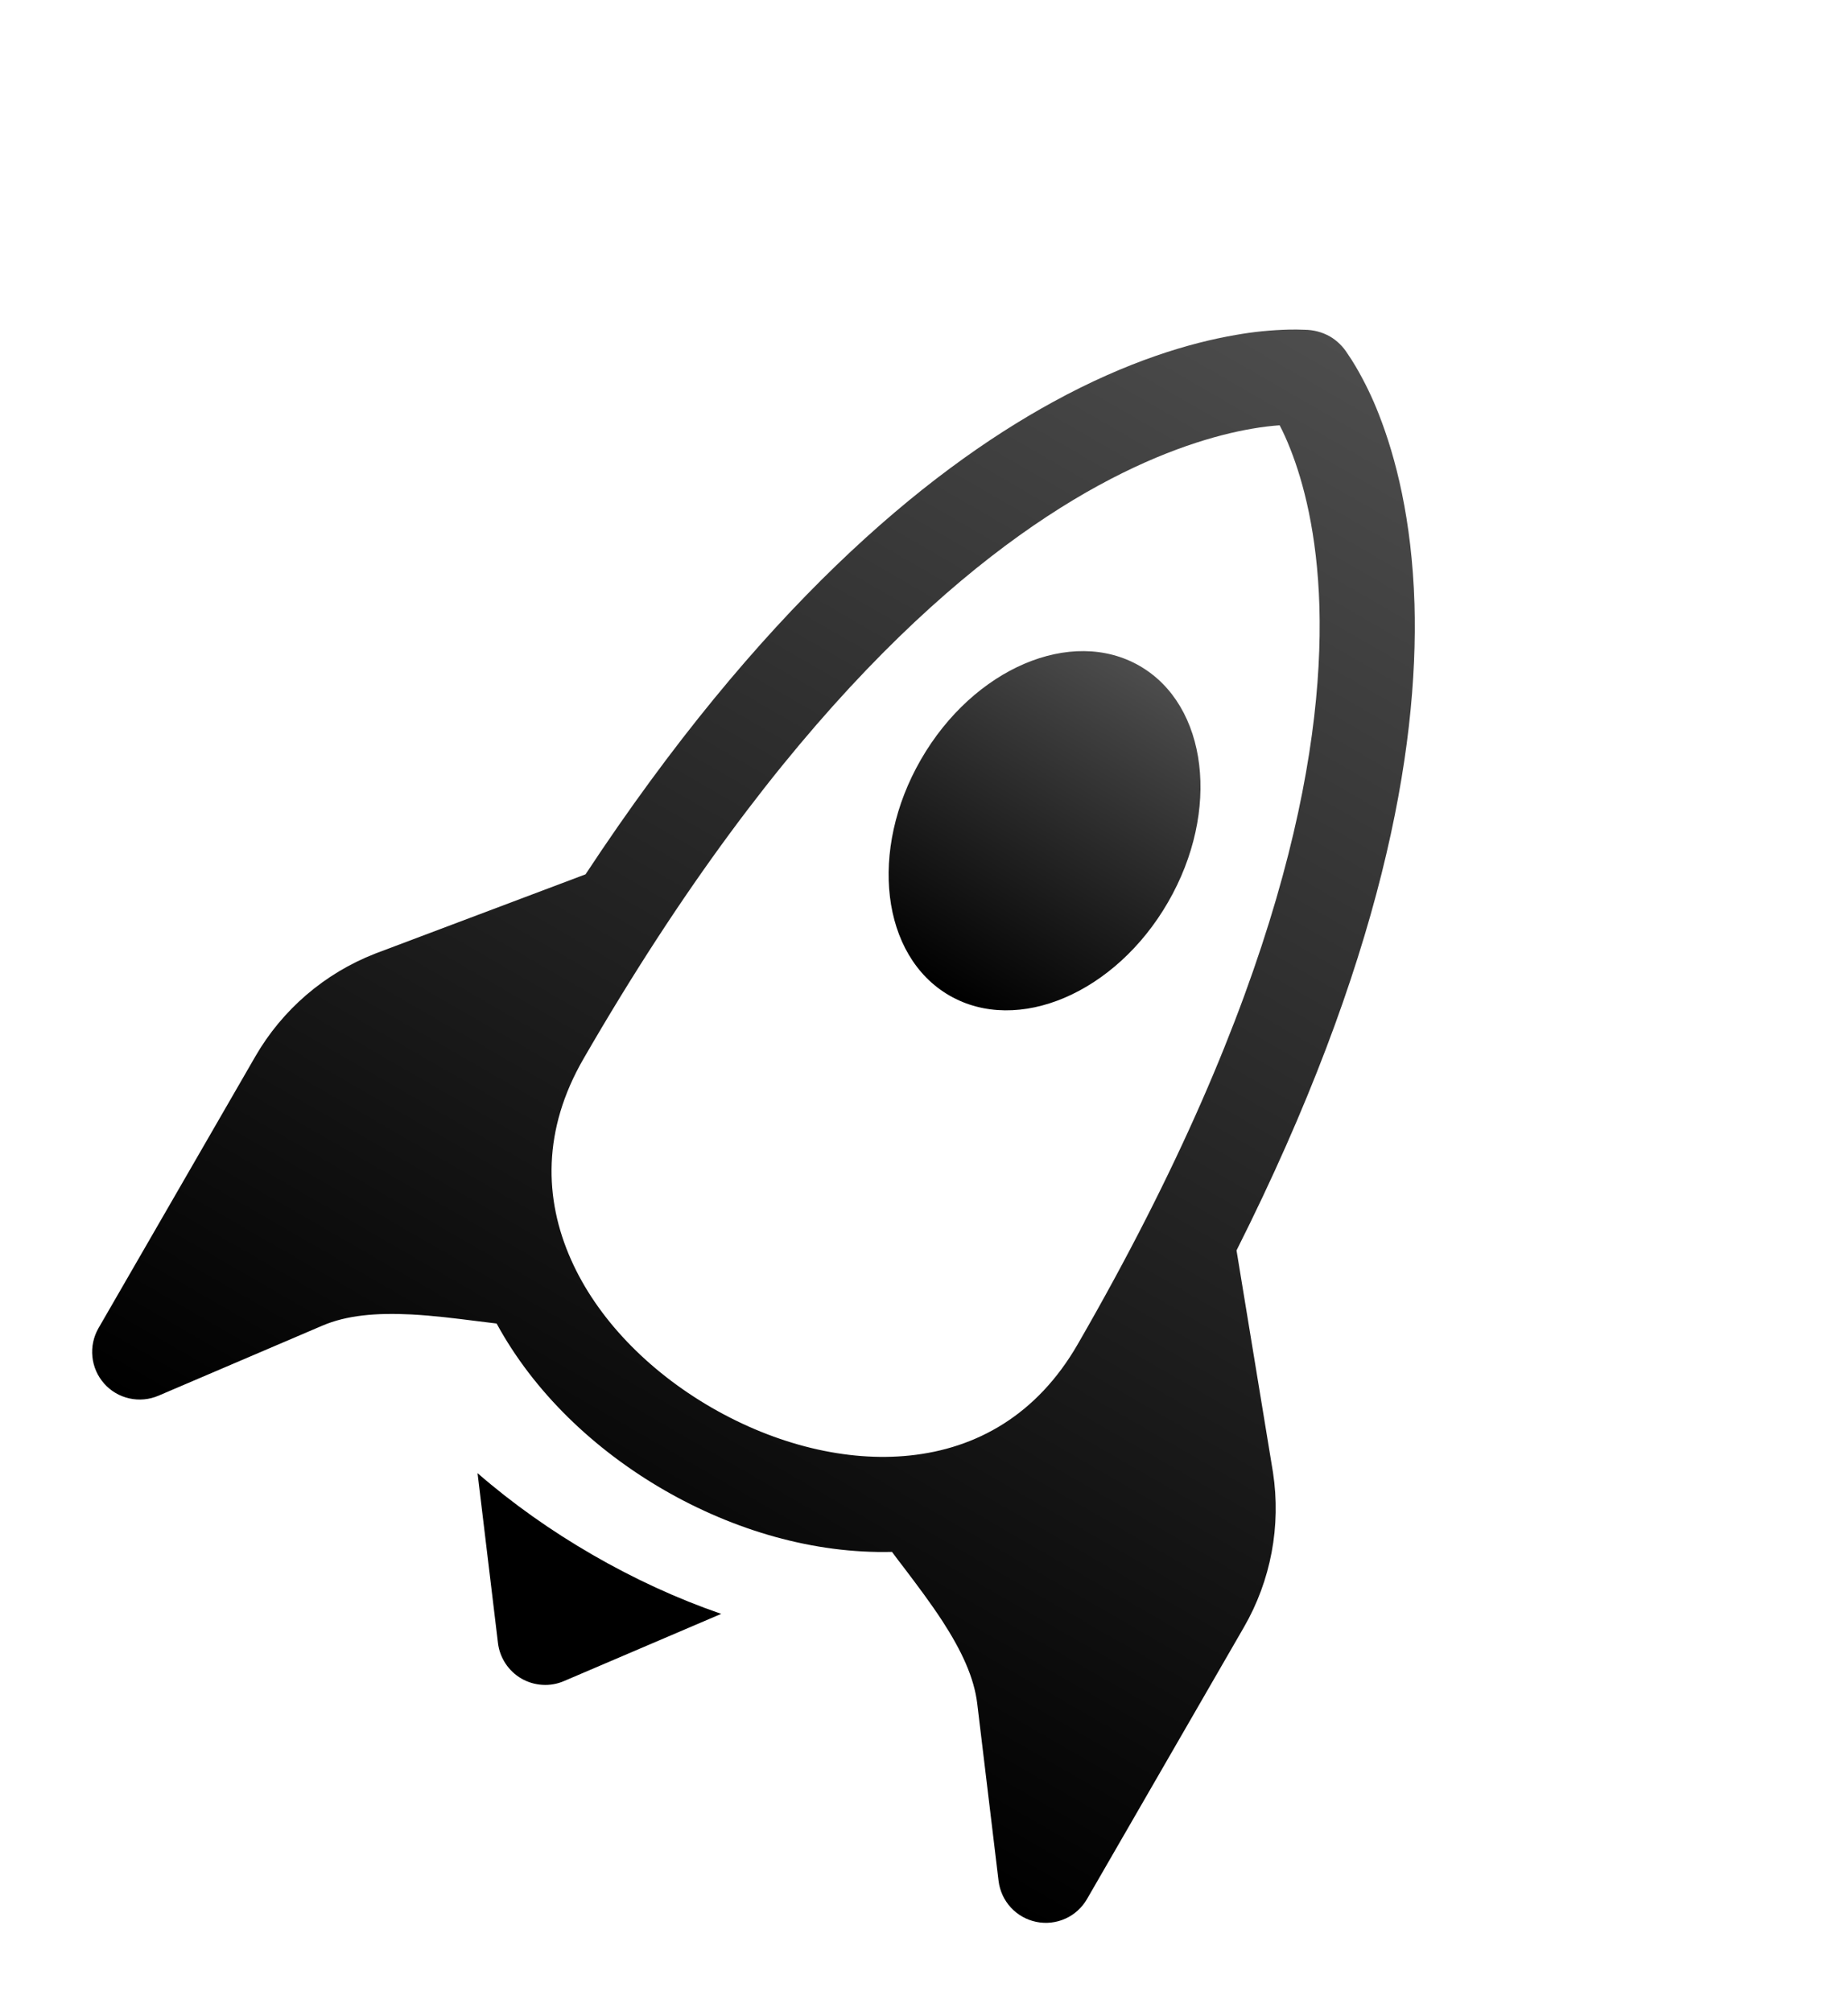 <svg width="34" height="37" viewBox="0 0 34 37" fill="none" xmlns="http://www.w3.org/2000/svg">
<path d="M17.468 18.31C18.723 19.035 20.525 18.266 21.491 16.592C22.458 14.917 22.223 12.973 20.968 12.248C19.713 11.524 17.912 12.292 16.945 13.967C15.978 15.641 16.213 17.586 17.468 18.31Z" fill="url(#paint0_linear_42_1282)"/>
<path d="M22.75 22.998C25.419 17.693 26.102 13.805 26.024 11.109C25.976 9.55 25.675 8.402 25.37 7.625C25.252 7.32 25.109 7.025 24.944 6.743C24.896 6.661 24.845 6.581 24.791 6.503C24.71 6.374 24.6 6.265 24.468 6.188C24.326 6.108 24.165 6.066 24.001 6.065C23.906 6.061 23.811 6.06 23.716 6.062C23.386 6.07 23.057 6.103 22.732 6.161C21.901 6.304 20.75 6.639 19.372 7.394C16.996 8.693 13.979 11.217 10.773 16.081L6.906 17.538L6.896 17.542C5.97 17.904 5.195 18.57 4.698 19.43L1.812 24.428C1.721 24.587 1.681 24.771 1.7 24.954C1.718 25.137 1.794 25.309 1.916 25.447C2.037 25.584 2.199 25.68 2.379 25.72C2.558 25.76 2.745 25.743 2.914 25.671L5.931 24.382C6.377 24.191 6.918 24.143 7.57 24.176C7.989 24.199 8.365 24.247 8.763 24.297L9.137 24.343C9.823 25.604 10.93 26.661 12.218 27.405C13.507 28.149 14.976 28.579 16.411 28.543C16.486 28.647 16.562 28.743 16.636 28.84C16.88 29.163 17.109 29.465 17.339 29.816C17.694 30.364 17.923 30.856 17.98 31.338L18.372 34.596C18.395 34.778 18.473 34.949 18.598 35.084C18.722 35.219 18.886 35.311 19.066 35.348C19.246 35.385 19.433 35.364 19.6 35.289C19.768 35.214 19.907 35.087 19.999 34.928L22.885 29.93C23.382 29.07 23.571 28.066 23.421 27.083L22.75 22.998ZM21.391 25.517L21.343 25.601C20.585 26.913 19.526 27.754 18.334 28.188C18.499 28.413 18.663 28.64 18.804 28.861C19.223 29.501 19.614 30.258 19.718 31.127L19.796 31.78L21.369 29.055C21.666 28.54 21.78 27.94 21.692 27.352L21.391 25.517ZM8.483 22.5C8.262 21.251 8.461 19.913 9.219 18.601L9.266 18.519L7.528 19.173C6.974 19.39 6.511 19.79 6.214 20.305L4.641 23.03L5.244 22.772C6.049 22.429 6.901 22.387 7.665 22.43C7.926 22.443 8.205 22.47 8.483 22.5ZM23.543 7.822C23.604 7.937 23.673 8.087 23.743 8.266C23.976 8.857 24.235 9.805 24.275 11.16C24.351 13.871 23.558 18.265 19.827 24.726C19.077 26.026 17.966 26.642 16.742 26.77C15.58 26.893 14.277 26.573 13.093 25.89C11.91 25.206 10.981 24.238 10.507 23.17C10.005 22.044 9.983 20.776 10.734 19.476C14.393 13.138 17.8 10.247 20.213 8.928C21.419 8.27 22.387 7.997 23.029 7.886C23.232 7.85 23.404 7.832 23.543 7.822Z" fill="url(#paint1_linear_42_1282)"/>
<path d="M13.269 29.683C12.46 29.404 11.662 29.036 10.906 28.599C10.148 28.162 9.432 27.656 8.786 27.095L9.162 30.22C9.178 30.355 9.226 30.484 9.301 30.597C9.375 30.71 9.476 30.805 9.593 30.873C9.711 30.941 9.843 30.98 9.978 30.988C10.114 30.997 10.25 30.973 10.374 30.92L13.269 29.683Z" fill="black"/>
<defs>
<linearGradient id="paint0_linear_42_1282" x1="20.968" y1="12.248" x2="17.468" y2="18.31" gradientUnits="userSpaceOnUse">
<stop stop-color="#4D4D4D"/>
<stop offset="1"/>
</linearGradient>
<linearGradient id="paint1_linear_42_1282" x1="24.468" y1="6.188" x2="10.468" y2="30.436" gradientUnits="userSpaceOnUse">
<stop stop-color="#4D4D4D"/>
<stop offset="1"/>
</linearGradient>
</defs>
</svg>
